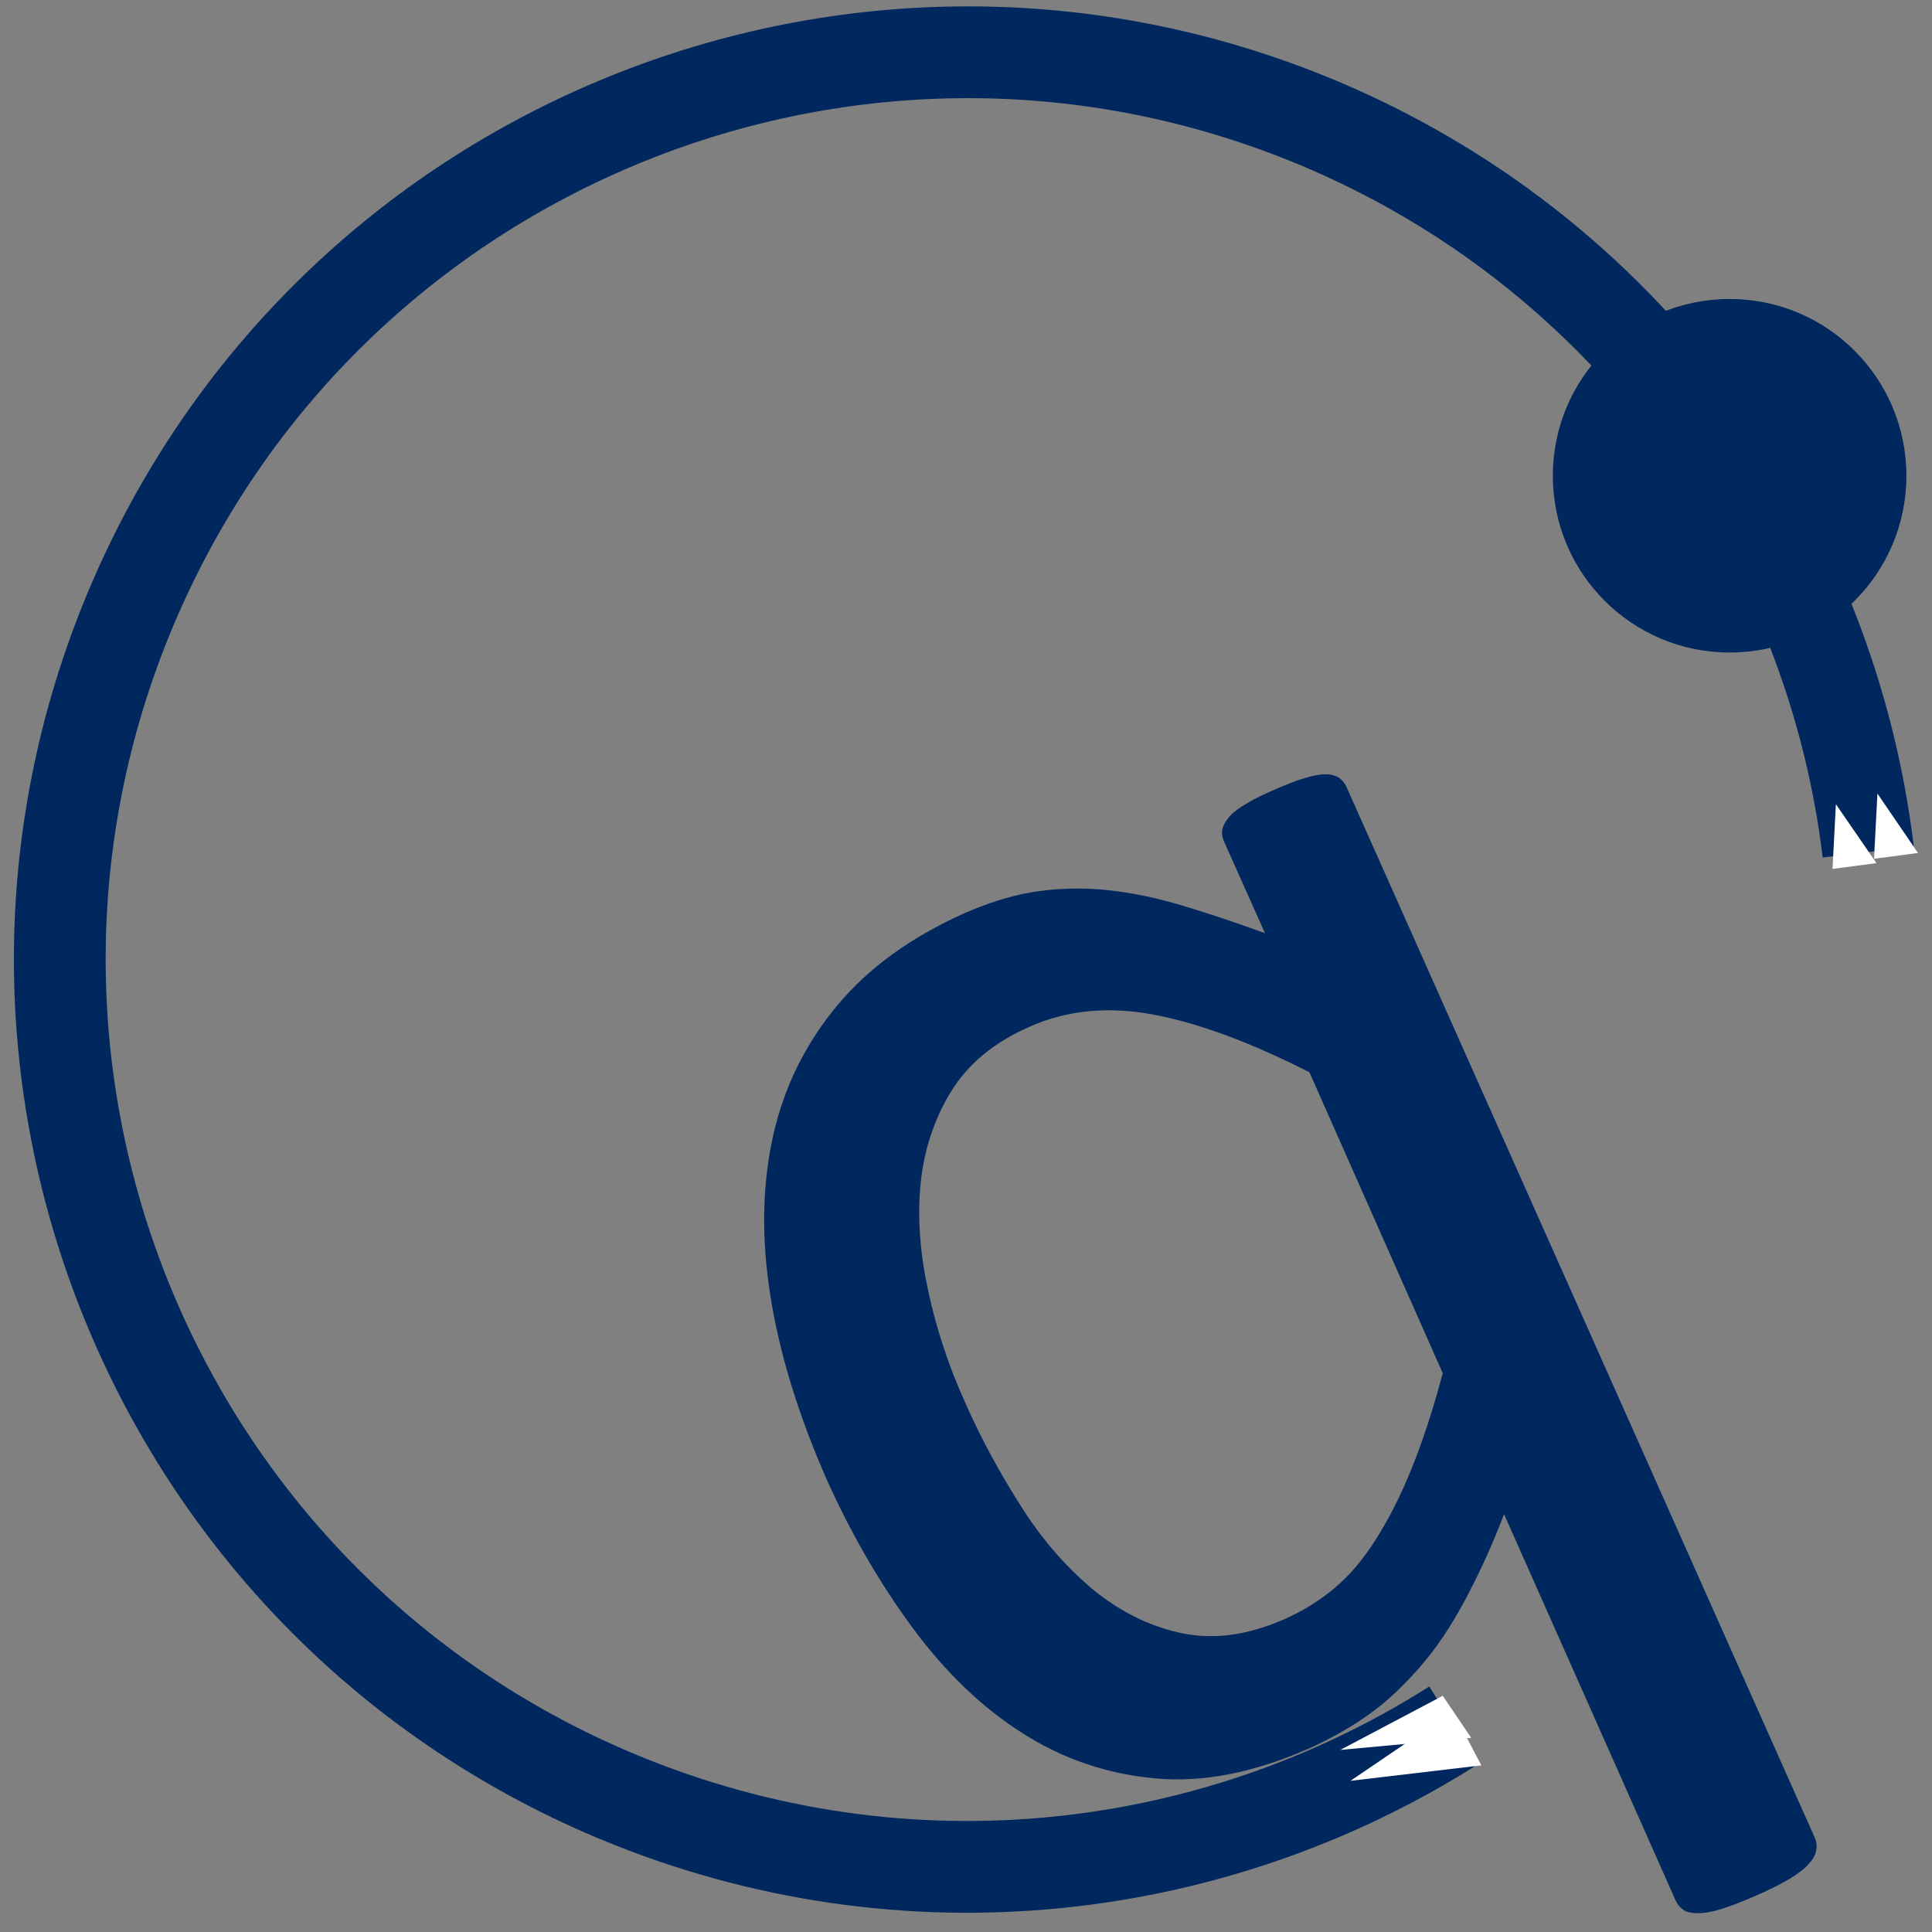 <?xml version="1.0" encoding="utf-8"?>
<!-- Generator: Adobe Illustrator 17.1.0, SVG Export Plug-In . SVG Version: 6.00 Build 0)  -->
<!DOCTYPE svg PUBLIC "-//W3C//DTD SVG 1.1//EN" "http://www.w3.org/Graphics/SVG/1.1/DTD/svg11.dtd">
<svg version="1.1" id="Calque_1" xmlns="http://www.w3.org/2000/svg" xmlns:xlink="http://www.w3.org/1999/xlink" x="0px" y="0px"
	 viewBox="0 0 400 400" enable-background="new 0 0 400 400" xml:space="preserve">
<rect x="0" y="0" width="400" height="400" fill="#808080" stroke="none"/>
<g>
	<circle fill="#00275E" cx="358.1" cy="98.5" r="36.6"/>
</g>
<path fill="none" stroke="#00275E" stroke-width="19" stroke-miterlimit="10" d="M301,357.2c-50.9,32.3-116.4,39.5-175.9,13.6
	C30.1,329.4-13.4,218.7,28.1,123.6S180.3-14.9,275.4,26.5c63.3,27.6,103.7,86,111.4,149.9"/>
<g>
	<g>
		<path fill="#00275E" d="M375.7,380.4c0.4,0.9,0.5,1.8,0.3,2.8s-0.7,1.8-1.6,2.8c-0.8,0.9-2.1,1.9-3.9,3c-1.7,1-4,2.2-6.8,3.4
			c-2.9,1.3-5.3,2.2-7.2,2.8c-1.9,0.6-3.5,0.9-4.9,0.9c-1.4,0-2.4-0.2-3.1-0.7c-0.7-0.5-1.3-1.2-1.7-2.2l-35.4-79.7
			c-2.6,6.8-5.4,12.8-8.2,18c-2.8,5.2-5.8,9.7-9.1,13.5s-6.8,7.2-10.6,9.9c-3.8,2.7-8,5.1-12.5,7.1c-11.3,5-21.9,7.1-31.8,6.2
			c-9.9-0.9-19.1-4-27.4-9.3c-8.4-5.3-16-12.6-22.8-21.8c-6.8-9.2-12.7-19.4-17.8-30.7c-5.9-13.4-9.8-26.1-11.7-38.1
			s-1.7-23.1,0.6-33.3s6.8-19.1,13.3-26.9c6.5-7.8,15.3-14.1,26.2-19c4.6-2,9.1-3.5,13.6-4.3c4.5-0.8,9.2-1,14.1-0.7
			c4.9,0.4,10.2,1.3,15.8,2.9c5.6,1.6,11.9,3.7,18.8,6.2l-8.4-18.8c-0.5-1-0.6-2-0.4-2.8c0.2-0.8,0.7-1.7,1.5-2.6
			c0.8-0.9,2-1.8,3.6-2.7c1.5-0.9,3.5-1.9,5.9-2.9c2.3-1,4.3-1.8,6-2.3c1.7-0.5,3.1-0.8,4.3-0.8c1.2,0,2.1,0.3,2.8,0.7
			c0.7,0.5,1.3,1.2,1.7,2.2L375.7,380.4z M271.1,222c-12-6.1-22.7-10.1-32.1-11.9c-9.4-1.8-18.1-1-25.9,2.5
			c-7.3,3.2-12.7,7.7-16.2,13.4c-3.5,5.7-5.6,12.1-6.3,19.1c-0.7,7.1-0.1,14.5,1.6,22.3c1.7,7.8,4.2,15.4,7.5,22.7
			c3.5,8,7.6,15.4,12.1,22.4c4.5,7,9.6,12.6,15.1,17.1c5.6,4.4,11.6,7.3,18.1,8.6c6.5,1.3,13.5,0.3,21-3c3.8-1.7,7.2-3.8,10.3-6.4
			c3.1-2.6,5.9-5.9,8.5-10c2.6-4.1,5.1-8.9,7.4-14.6c2.3-5.7,4.5-12.3,6.5-19.9L271.1,222z"/>
	</g>
</g>
<polygon fill="#FFFFFF" points="388,177.8 388.7,164.3 397.1,176.6 "/>
<polygon fill="#FFFFFF" points="379.4,179.9 380.1,166.5 388.5,178.7 "/>
<polygon fill="#FFFFFF" points="300.8,354.3 279.6,368.7 306.7,365.5 "/>
<polygon fill="#FFFFFF" points="298.7,351.1 277.5,362.3 304.6,359.8 "/>
</svg>
